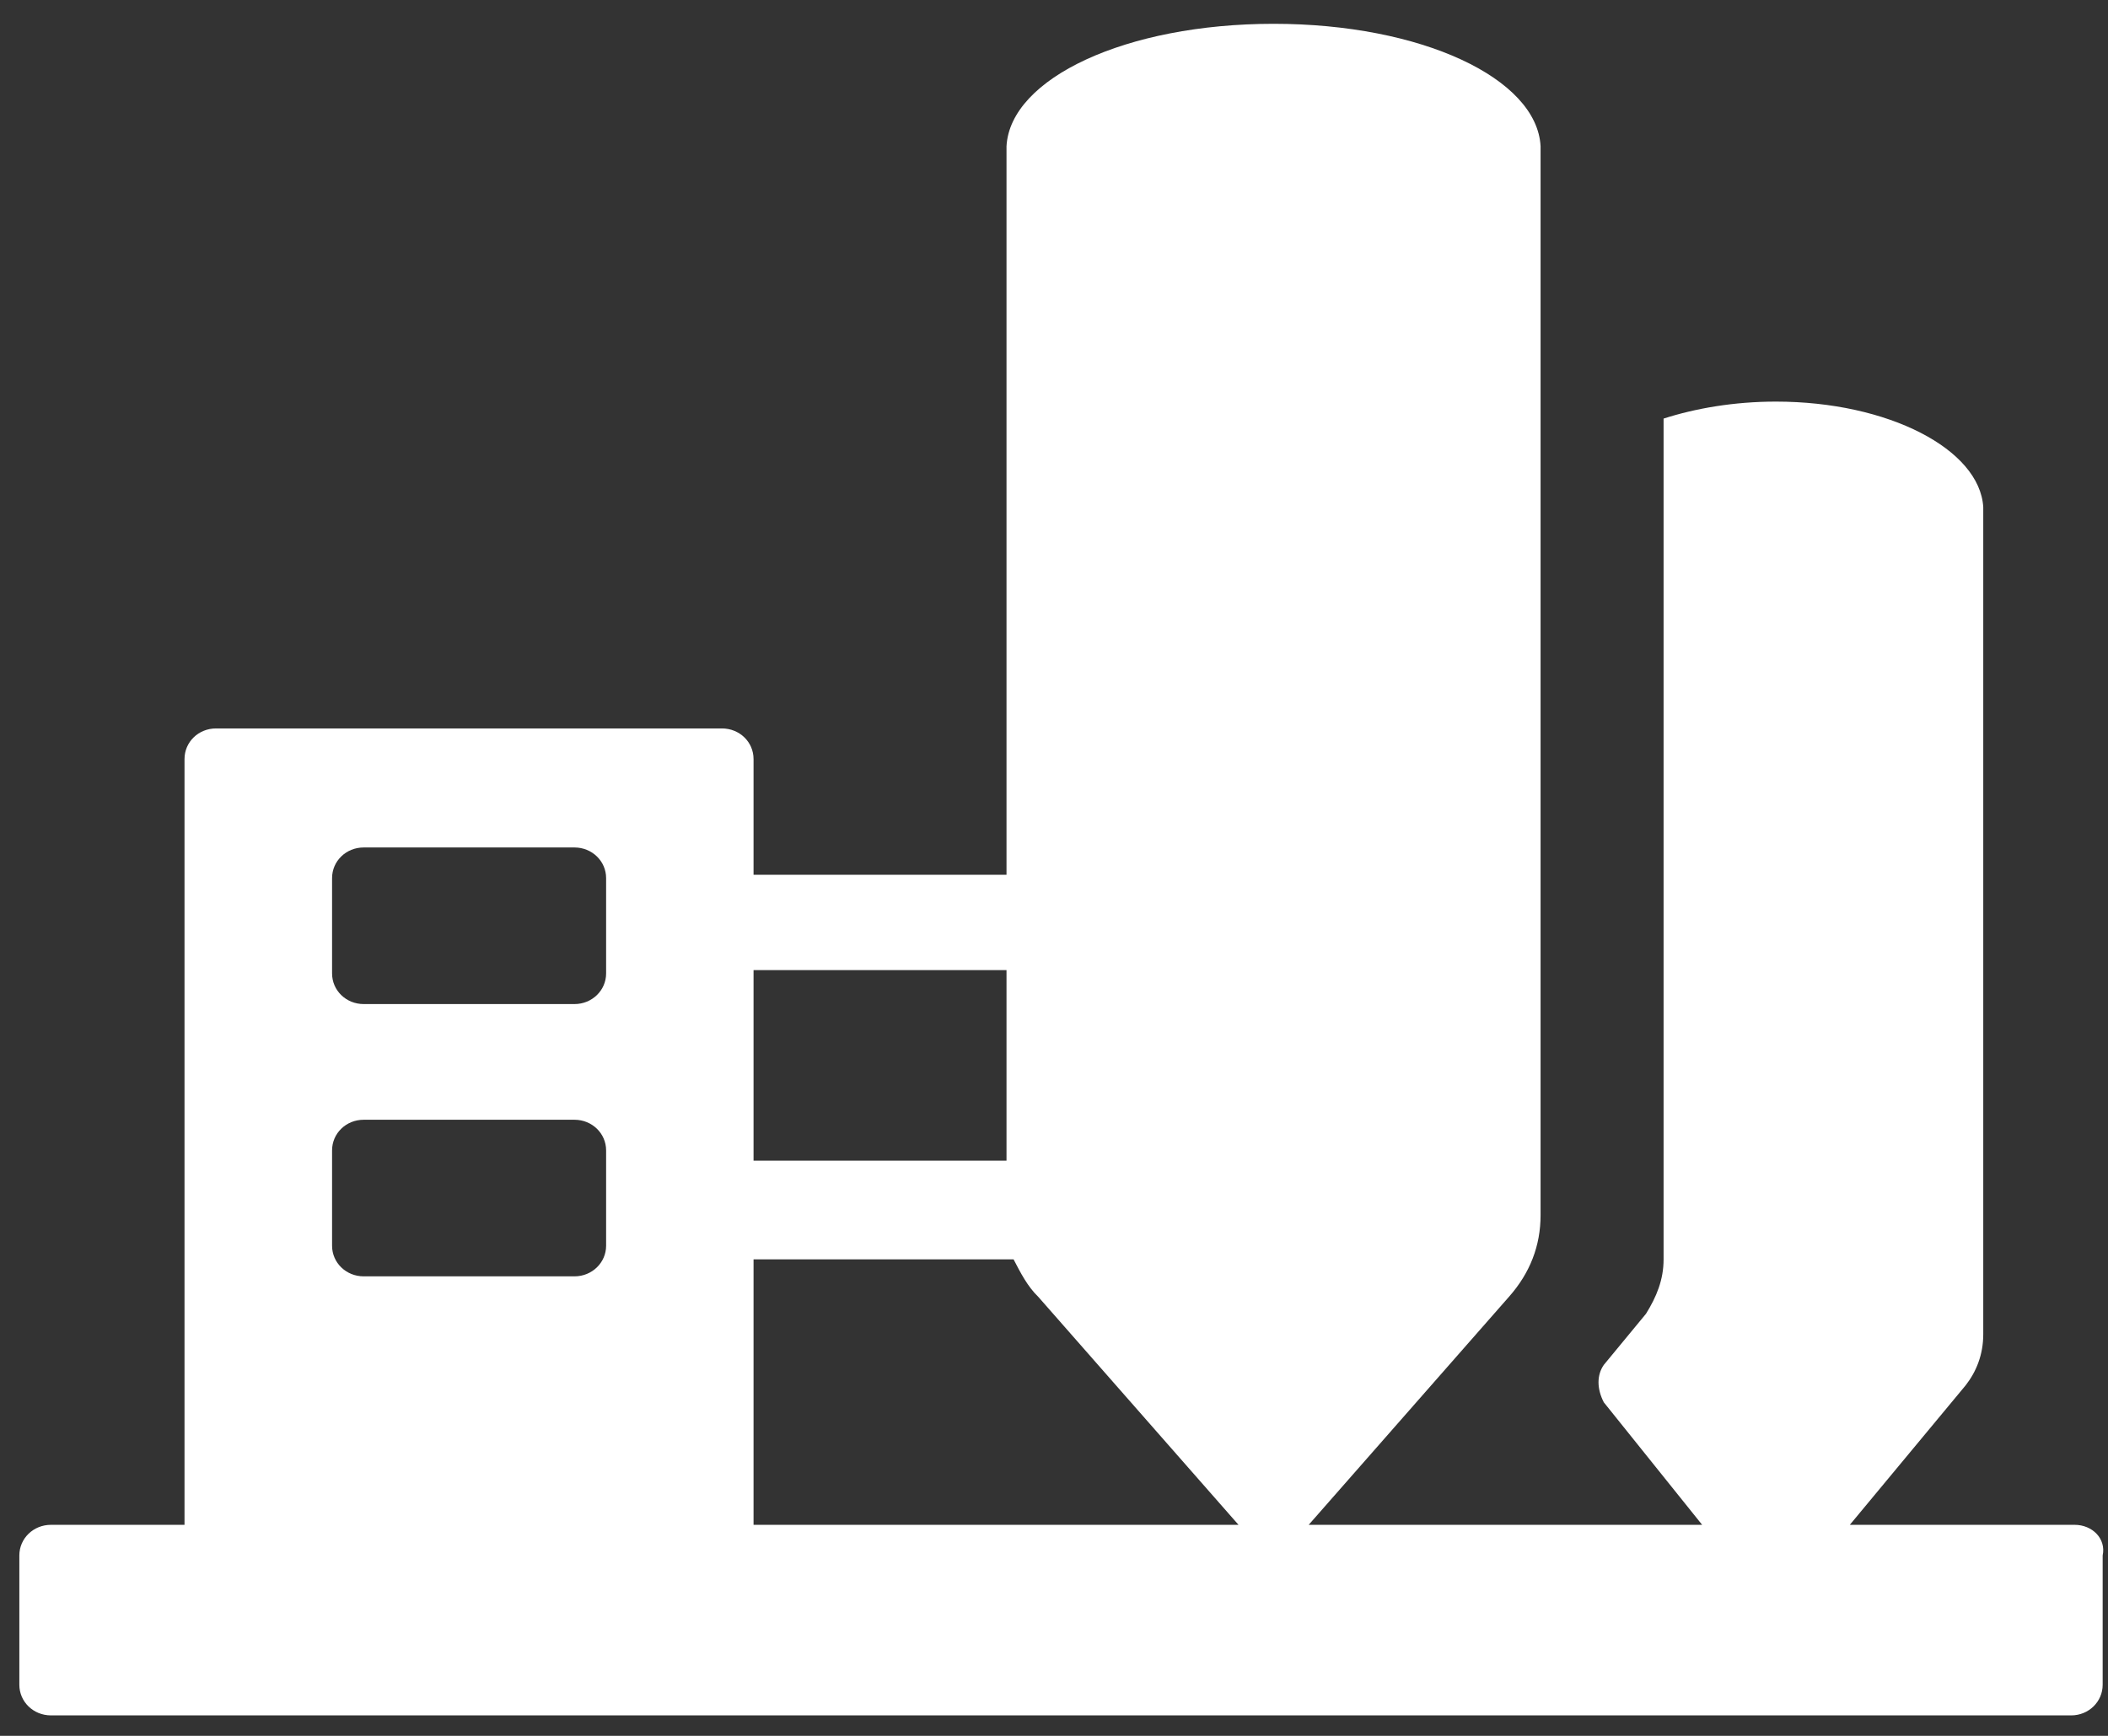 ﻿<?xml version="1.0" encoding="utf-8"?>
<svg version="1.1" xmlns:xlink="http://www.w3.org/1999/xlink" width="17px" height="14px" xmlns="http://www.w3.org/2000/svg">
  <rect width="100%" height="100%" fill="#333333" stroke="none"/>
  <g transform="matrix(1 0 0 1 -521 384 )">
    <path d="M 16.957 12.545  C 16.986 12.408  16.872 12.298  16.731 12.298  L 14.918 12.298  L 15.852 11.173  C 15.938 11.063  15.994 10.925  15.994 10.761  L 15.994 4.09  C 15.966 3.624  15.229 3.239  14.322 3.239  C 13.982 3.239  13.671 3.294  13.416 3.376  L 13.416 10.157  C 13.416 10.322  13.359 10.459  13.274 10.596  L 12.934 11.008  C 12.877 11.09  12.877 11.2  12.934 11.31  L 13.727 12.298  L 10.554 12.298  L 12.169 10.459  C 12.339 10.267  12.424 10.047  12.424 9.8  L 12.424 1.18  C 12.396 0.631  11.461 0.192  10.271 0.192  C 9.081 0.192  8.146 0.631  8.117 1.18  L 8.117 7.055  L 6.077 7.055  L 6.077 6.122  C 6.077 5.984  5.964 5.875  5.822 5.875  L 1.742 5.875  C 1.601 5.875  1.488 5.984  1.488 6.122  L 1.488 12.298  L 0.411 12.298  C 0.269 12.298  0.156 12.408  0.156 12.545  L 0.156 13.588  C 0.156 13.725  0.269 13.835  0.411 13.835  L 16.703 13.835  C 16.844 13.835  16.957 13.725  16.957 13.588  L 16.957 12.545  Z M 6.077 7.824  L 8.117 7.824  L 8.117 9.361  L 6.077 9.361  L 6.077 7.824  Z M 2.678 7.851  L 2.678 7.082  C 2.678 6.945  2.791 6.835  2.933 6.835  L 4.633 6.835  C 4.774 6.835  4.888 6.945  4.888 7.082  L 4.888 7.851  C 4.888 7.988  4.774 8.098  4.633 8.098  L 2.933 8.098  C 2.791 8.098  2.678 7.988  2.678 7.851  Z M 2.678 10.047  L 2.678 9.278  C 2.678 9.141  2.791 9.031  2.933 9.031  L 4.633 9.031  C 4.774 9.031  4.888 9.141  4.888 9.278  L 4.888 10.047  C 4.888 10.184  4.774 10.294  4.633 10.294  L 2.933 10.294  C 2.791 10.294  2.678 10.184  2.678 10.047  Z M 6.077 12.298  L 6.077 10.157  L 8.174 10.157  C 8.231 10.267  8.287 10.376  8.373 10.459  L 9.988 12.298  L 6.077 12.298  Z " fill-rule="nonzero" fill="#ffffff" stroke="none" transform="matrix(1 0 0 1 521 -384 )" />
  </g>
</svg>